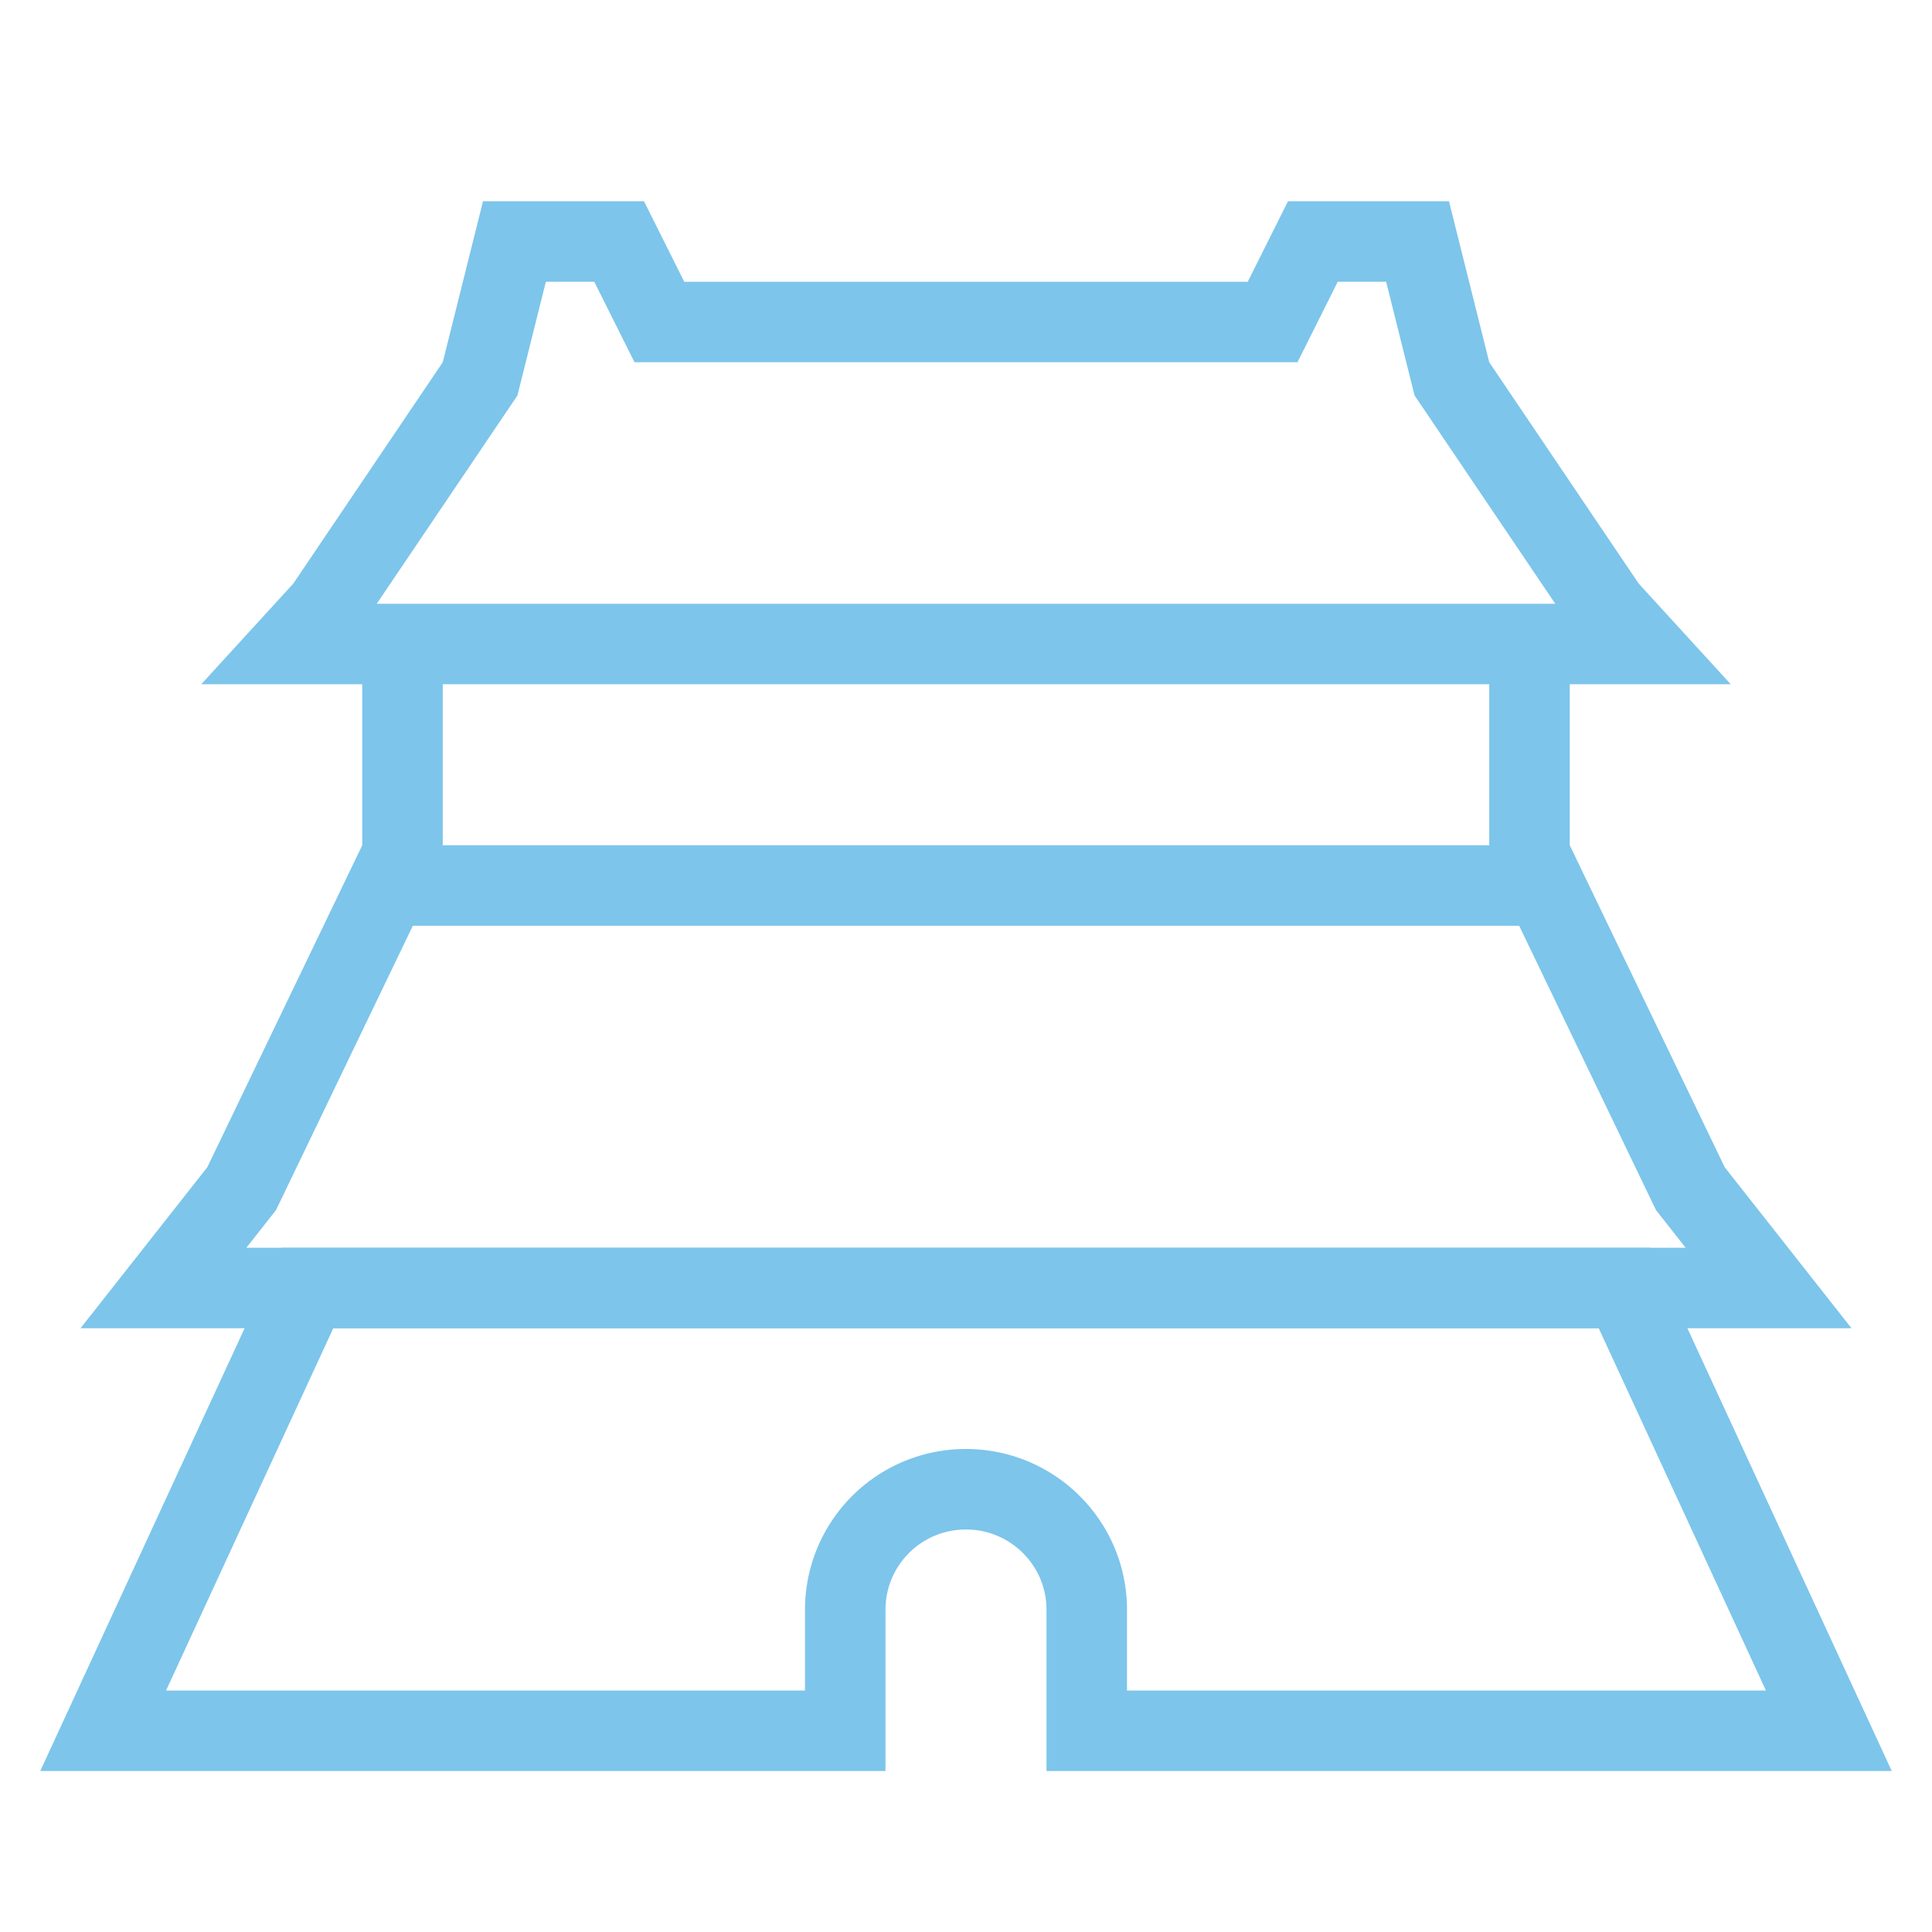 <?xml version="1.0" standalone="no"?><!DOCTYPE svg PUBLIC "-//W3C//DTD SVG 1.1//EN" "http://www.w3.org/Graphics/SVG/1.1/DTD/svg11.dtd"><svg t="1585382121628" class="icon" viewBox="0 0 1024 1024" version="1.1" xmlns="http://www.w3.org/2000/svg" p-id="8280" xmlns:xlink="http://www.w3.org/1999/xlink" width="300" height="300"><defs><style type="text/css"></style></defs><path d="M832 362.667v85.333l82.133 170.667L981.333 704H42.667l67.2-85.333L192 448v-85.333H106.667l48.768-53.333L234.667 192l21.333-85.333h85.333l21.333 42.667h298.667l21.333-42.667h85.333l21.333 85.333 79.232 117.333L917.333 362.667h-85.333z m-42.667 0H234.667v85.333h554.667v-85.333z m-39.573-153.024L734.677 149.333h-25.643l-21.333 42.667H336.299l-21.333-42.667h-25.643l-15.083 60.309L199.68 320H824.32l-74.539-110.357z m127.957 431.744L805.184 490.667H218.816l-72.533 150.72-15.701 19.947h762.837l-15.701-19.947z" fill="#7dc5eb" p-id="8281"></path><path d="M554.667 938.667v-85.461c0-23.467-19.093-42.539-42.667-42.539-23.723 0-42.667 19.051-42.667 42.539V938.667H21.333l128-277.333h725.333l128 277.333H554.667z m-128-42.667v-42.795A85.163 85.163 0 0 1 512 768c47.083 0 85.333 38.144 85.333 85.205V896h338.645l-88.619-192H176.64l-88.619 192H426.667z" fill="#7dc5eb" p-id="8282"></path></svg>
